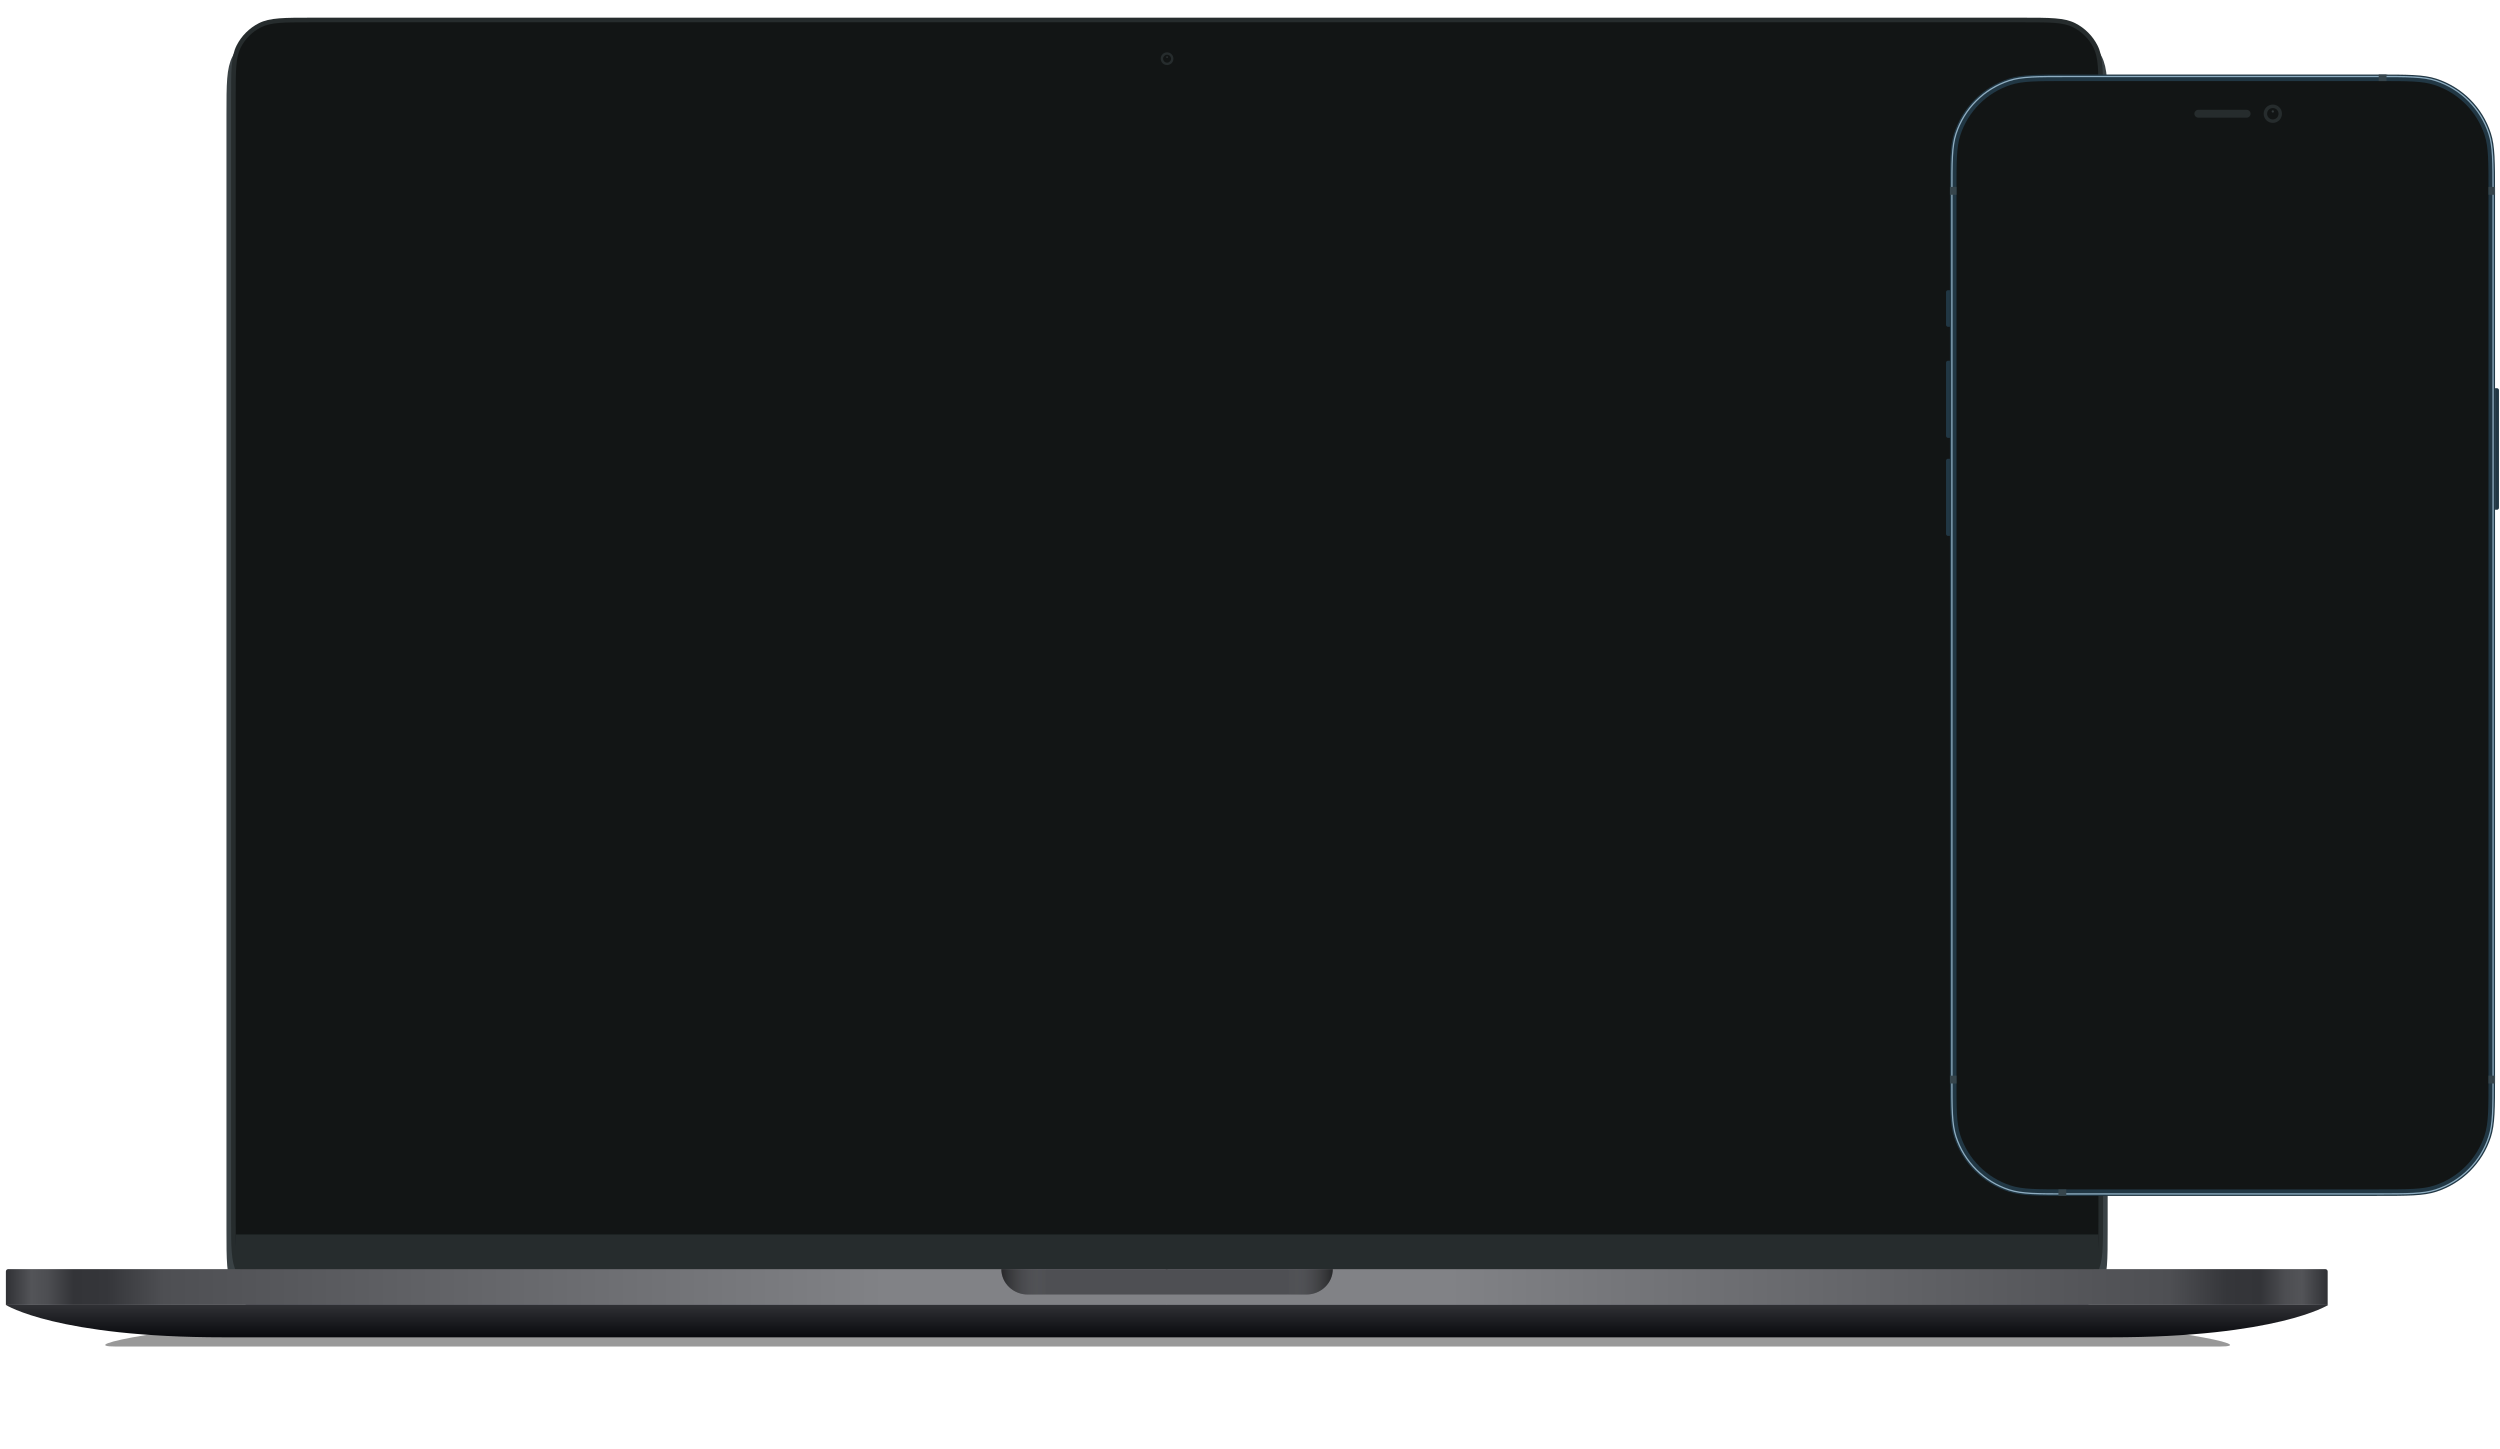 <svg width="383" height="222" viewBox="0 0 383 222" fill="none" xmlns="http://www.w3.org/2000/svg">
<g filter="url(#filter0_f_76_926)">
<path d="M38.738 202.751H319.028C322.052 202.751 329.372 203.544 335.377 204.522C341.382 205.499 343.433 206.292 339.957 206.292H17.809C14.333 206.292 16.384 205.499 22.389 204.522C28.394 203.544 35.714 202.751 38.738 202.751Z" fill="black" fill-opacity="0.4"/>
</g>
<g filter="url(#filter1_dd_76_926)">
<path d="M34.694 15.596C34.694 10.837 34.694 8.457 35.619 6.64C36.433 5.041 37.732 3.741 39.33 2.926C41.147 2 43.525 2 48.281 2H309.308C314.064 2 316.442 2 318.259 2.926C319.856 3.741 321.156 5.041 321.97 6.64C322.895 8.457 322.895 10.837 322.895 15.596V186.323C322.895 191.082 322.895 193.461 321.97 195.279C321.156 196.878 319.856 198.178 318.259 198.993C316.442 199.919 314.064 199.919 309.308 199.919H48.281C43.525 199.919 41.147 199.919 39.33 198.993C37.732 198.178 36.433 196.878 35.619 195.279C34.694 193.461 34.694 191.082 34.694 186.323V15.596Z" fill="#3A4245"/>
</g>
<path d="M35.401 15.171C35.401 10.809 35.401 8.627 36.25 6.961C36.996 5.496 38.187 4.304 39.652 3.557C41.317 2.708 43.497 2.708 47.856 2.708H309.733C314.092 2.708 316.272 2.708 317.937 3.557C319.402 4.304 320.593 5.496 321.339 6.961C322.188 8.627 322.188 10.809 322.188 15.171V186.748C322.188 191.11 322.188 193.291 321.339 194.958C320.593 196.423 319.402 197.615 317.937 198.362C316.272 199.211 314.092 199.211 309.733 199.211H47.856C43.497 199.211 41.317 199.211 39.652 198.362C38.187 197.615 36.996 196.423 36.25 194.958C35.401 193.291 35.401 191.11 35.401 186.748V15.171Z" fill="#262C2D"/>
<path d="M36.109 14.746C36.109 10.78 36.109 8.797 36.88 7.283C37.559 5.95 38.641 4.867 39.973 4.188C41.487 3.416 43.468 3.416 47.432 3.416H310.157C314.121 3.416 316.102 3.416 317.616 4.188C318.948 4.867 320.03 5.95 320.709 7.283C321.48 8.797 321.48 10.78 321.48 14.746V187.173C321.48 191.139 321.48 193.122 320.709 194.636C320.03 195.969 318.948 197.052 317.616 197.731C316.102 198.503 314.121 198.503 310.157 198.503H47.432C43.468 198.503 41.487 198.503 39.973 197.731C38.641 197.052 37.559 195.969 36.88 194.636C36.109 193.122 36.109 191.139 36.109 187.173V14.746Z" fill="#121515"/>
<rect x="36.109" y="189.12" width="285.371" height="5.311" fill="#262C2D"/>
<path fill-rule="evenodd" clip-rule="evenodd" d="M178.794 9.966C179.332 9.966 179.767 9.53 179.767 8.993C179.767 8.455 179.332 8.019 178.794 8.019C178.257 8.019 177.821 8.455 177.821 8.993C177.821 9.53 178.257 9.966 178.794 9.966Z" fill="#262C2D"/>
<path fill-rule="evenodd" clip-rule="evenodd" d="M178.794 9.601C179.13 9.601 179.403 9.329 179.403 8.993C179.403 8.657 179.13 8.384 178.794 8.384C178.459 8.384 178.186 8.657 178.186 8.993C178.186 9.329 178.459 9.601 178.794 9.601Z" fill="#121515"/>
<path opacity="0.4" fill-rule="evenodd" clip-rule="evenodd" d="M178.794 8.871C178.862 8.871 178.916 8.816 178.916 8.749C178.916 8.682 178.862 8.627 178.794 8.627C178.727 8.627 178.673 8.682 178.673 8.749C178.673 8.816 178.727 8.871 178.794 8.871Z" fill="#636F73"/>
<path d="M0.902 194.785C0.902 194.589 1.06 194.431 1.256 194.431H178.441C178.636 194.431 178.794 194.589 178.794 194.785V199.919H0.902V194.785Z" fill="url(#paint0_linear_76_926)"/>
<path d="M356.599 194.785C356.599 194.589 356.44 194.431 356.245 194.431H179.06C178.864 194.431 178.706 194.589 178.706 194.785V199.919H356.599V194.785Z" fill="url(#paint1_linear_76_926)"/>
<path d="M157.476 198.326H200.113C202.361 198.326 204.182 196.582 204.182 194.431H153.406C153.406 196.582 155.228 198.326 157.476 198.326Z" fill="#4E4F53"/>
<path d="M157.476 198.326H200.113C202.361 198.326 204.182 196.582 204.182 194.431H153.406C153.406 196.582 155.228 198.326 157.476 198.326Z" fill="url(#paint2_linear_76_926)"/>
<path fill-rule="evenodd" clip-rule="evenodd" d="M178.529 199.919H0.902C0.902 199.919 8.686 204.876 34.251 204.876H178.529H178.883H323.338C348.903 204.876 356.687 199.919 356.687 199.919H178.883H178.529Z" fill="url(#paint3_linear_76_926)"/>
<g clip-path="url(#clip0_76_926)">
<path d="M382.24 59.472H382.54C382.706 59.472 382.841 59.607 382.841 59.773V77.793C382.841 77.959 382.706 78.093 382.54 78.093H382.24V59.472Z" fill="#213744"/>
<path d="M298.731 82.098L298.43 82.098C298.264 82.098 298.13 81.963 298.13 81.798L298.13 70.585C298.13 70.419 298.264 70.285 298.43 70.285L298.731 70.285L298.731 82.098Z" fill="#213744"/>
<path d="M298.731 67.081L298.43 67.081C298.264 67.081 298.13 66.947 298.13 66.781L298.13 55.568C298.13 55.402 298.264 55.268 298.43 55.268L298.731 55.268L298.731 67.081Z" fill="#213744"/>
<path d="M298.731 50.062L298.43 50.062C298.264 50.062 298.13 49.927 298.13 49.761L298.13 44.756C298.13 44.59 298.264 44.456 298.43 44.456L298.731 44.456L298.731 50.062Z" fill="#213744"/>
<path d="M298.731 29.639C298.731 24.794 298.731 22.372 299.368 20.411C300.655 16.449 303.762 13.343 307.725 12.055C309.686 11.418 312.109 11.418 316.954 11.418H364.016C368.862 11.418 371.284 11.418 373.245 12.055C377.208 13.343 380.315 16.449 381.603 20.411C382.24 22.372 382.24 24.794 382.24 29.639V164.991C382.24 169.836 382.24 172.258 381.603 174.219C380.315 178.181 377.208 181.287 373.245 182.575C371.284 183.212 368.862 183.212 364.016 183.212H316.954C312.109 183.212 309.686 183.212 307.725 182.575C303.762 181.287 300.655 178.181 299.368 174.219C298.731 172.258 298.731 169.836 298.731 164.991V29.639Z" fill="#213744"/>
<path fill-rule="evenodd" clip-rule="evenodd" d="M364.096 11.819H316.874C312.088 11.819 309.742 11.821 307.849 12.436C304.008 13.684 300.997 16.695 299.749 20.535C299.134 22.427 299.131 24.773 299.131 29.559V165.071C299.131 169.857 299.134 172.203 299.749 174.095C300.997 177.935 304.008 180.946 307.849 182.194C309.742 182.809 312.088 182.811 316.874 182.811H364.096C368.883 182.811 371.229 182.809 373.121 182.194C376.962 180.946 379.974 177.935 381.222 174.095C381.837 172.203 381.839 169.857 381.839 165.071V29.559C381.839 24.773 381.837 22.427 381.222 20.535C379.974 16.695 376.962 13.684 373.121 12.436C371.229 11.821 368.883 11.819 364.096 11.819ZM299.558 20.473C298.931 22.403 298.931 24.788 298.931 29.559V165.071C298.931 169.842 298.931 172.227 299.558 174.157C300.826 178.058 303.885 181.117 307.787 182.384C309.718 183.011 312.103 183.011 316.874 183.011H364.096C368.867 183.011 371.253 183.011 373.183 182.384C377.085 181.117 380.144 178.058 381.412 174.157C382.039 172.227 382.039 169.842 382.039 165.071V29.559C382.039 24.788 382.039 22.403 381.412 20.473C380.144 16.572 377.085 13.513 373.183 12.246C371.253 11.618 368.867 11.618 364.096 11.618H316.874C312.103 11.618 309.718 11.618 307.787 12.246C303.885 13.513 300.826 16.572 299.558 20.473Z" fill="#8EADC1"/>
<path d="M299.732 29.238C299.732 24.766 299.732 22.53 300.32 20.721C301.509 17.063 304.377 14.196 308.035 13.007C309.845 12.419 312.081 12.419 316.554 12.419H364.416C368.889 12.419 371.126 12.419 372.936 13.007C376.594 14.196 379.462 17.063 380.65 20.721C381.238 22.53 381.238 24.766 381.238 29.238V165.392C381.238 169.864 381.238 172.1 380.65 173.909C379.462 177.567 376.594 180.434 372.936 181.623C371.126 182.211 368.889 182.211 364.416 182.211H316.554C312.081 182.211 309.845 182.211 308.035 181.623C304.377 180.434 301.509 177.567 300.32 173.909C299.732 172.1 299.732 169.864 299.732 165.392V29.238Z" fill="#121515"/>
<path d="M364.416 11.418H365.618V12.419H364.416V11.418Z" fill="#36454C"/>
<path d="M381.238 28.638H382.24V29.839H381.238V28.638Z" fill="#36454C"/>
<path d="M298.731 28.638H299.732V29.839H298.731V28.638Z" fill="#36454C"/>
<path d="M298.731 164.791H299.732V165.992H298.731V164.791Z" fill="#36454C"/>
<path d="M381.238 164.791H382.24V165.992H381.238V164.791Z" fill="#36454C"/>
<path d="M315.352 182.211H316.554V183.212H315.352V182.211Z" fill="#36454C"/>
<path fill-rule="evenodd" clip-rule="evenodd" d="M348.195 18.827C348.969 18.827 349.597 18.199 349.597 17.425C349.597 16.651 348.969 16.023 348.195 16.023C347.421 16.023 346.793 16.651 346.793 17.425C346.793 18.199 347.421 18.827 348.195 18.827Z" fill="#262C2D"/>
<path fill-rule="evenodd" clip-rule="evenodd" d="M348.195 18.301C348.679 18.301 349.071 17.909 349.071 17.425C349.071 16.941 348.679 16.549 348.195 16.549C347.711 16.549 347.319 16.941 347.319 17.425C347.319 17.909 347.711 18.301 348.195 18.301Z" fill="#121515"/>
<path opacity="0.4" fill-rule="evenodd" clip-rule="evenodd" d="M348.195 17.25C348.292 17.25 348.37 17.171 348.37 17.075C348.37 16.978 348.292 16.899 348.195 16.899C348.098 16.899 348.02 16.978 348.02 17.075C348.02 17.171 348.098 17.25 348.195 17.25Z" fill="#636F73"/>
<path fill-rule="evenodd" clip-rule="evenodd" d="M336.18 17.425C336.18 17.093 336.448 16.824 336.78 16.824H344.19C344.522 16.824 344.791 17.093 344.791 17.425C344.791 17.757 344.522 18.026 344.19 18.026H336.78C336.448 18.026 336.18 17.757 336.18 17.425Z" fill="#262C2D"/>
</g>
<defs>
<filter id="filter0_f_76_926" x="1.117" y="187.751" width="355.532" height="33.541" filterUnits="userSpaceOnUse" color-interpolation-filters="sRGB">
<feFlood flood-opacity="0" result="BackgroundImageFix"/>
<feBlend mode="normal" in="SourceGraphic" in2="BackgroundImageFix" result="shape"/>
<feGaussianBlur stdDeviation="7.5" result="effect1_foregroundBlur_76_926"/>
</filter>
<filter id="filter1_dd_76_926" x="30.694" y="0" width="296.202" height="205.919" filterUnits="userSpaceOnUse" color-interpolation-filters="sRGB">
<feFlood flood-opacity="0" result="BackgroundImageFix"/>
<feColorMatrix in="SourceAlpha" type="matrix" values="0 0 0 0 0 0 0 0 0 0 0 0 0 0 0 0 0 0 127 0" result="hardAlpha"/>
<feOffset/>
<feGaussianBlur stdDeviation="1"/>
<feColorMatrix type="matrix" values="0 0 0 0 0 0 0 0 0 0.082 0 0 0 0 0.251 0 0 0 0.14 0"/>
<feBlend mode="normal" in2="BackgroundImageFix" result="effect1_dropShadow_76_926"/>
<feColorMatrix in="SourceAlpha" type="matrix" values="0 0 0 0 0 0 0 0 0 0 0 0 0 0 0 0 0 0 127 0" result="hardAlpha"/>
<feOffset dy="2"/>
<feGaussianBlur stdDeviation="2"/>
<feColorMatrix type="matrix" values="0 0 0 0 0 0 0 0 0 0.082 0 0 0 0 0.251 0 0 0 0.05 0"/>
<feBlend mode="normal" in2="effect1_dropShadow_76_926" result="effect2_dropShadow_76_926"/>
<feBlend mode="normal" in="SourceGraphic" in2="effect2_dropShadow_76_926" result="shape"/>
</filter>
<linearGradient id="paint0_linear_76_926" x1="0.902" y1="197.263" x2="178.794" y2="197.263" gradientUnits="userSpaceOnUse">
<stop stop-color="#303135"/>
<stop offset="0.022" stop-color="#535458"/>
<stop offset="0.036" stop-color="#4D4E52"/>
<stop offset="0.058" stop-color="#333438"/>
<stop offset="0.087" stop-color="#35363A"/>
<stop offset="0.136" stop-color="#4E4F53"/>
<stop offset="0.757" stop-color="#818286"/>
<stop offset="1" stop-color="#818286"/>
</linearGradient>
<linearGradient id="paint1_linear_76_926" x1="356.599" y1="197.263" x2="178.706" y2="197.263" gradientUnits="userSpaceOnUse">
<stop stop-color="#303135"/>
<stop offset="0.022" stop-color="#535458"/>
<stop offset="0.036" stop-color="#4D4E52"/>
<stop offset="0.058" stop-color="#333438"/>
<stop offset="0.087" stop-color="#35363A"/>
<stop offset="0.136" stop-color="#4E4F53"/>
<stop offset="0.757" stop-color="#818286"/>
<stop offset="1" stop-color="#818286"/>
</linearGradient>
<linearGradient id="paint2_linear_76_926" x1="153.406" y1="196.378" x2="204.182" y2="196.378" gradientUnits="userSpaceOnUse">
<stop stop-opacity="0.5"/>
<stop offset="0.139" stop-color="#818487" stop-opacity="0"/>
<stop offset="0.861" stop-color="#818487" stop-opacity="0"/>
<stop offset="1" stop-opacity="0.5"/>
</linearGradient>
<linearGradient id="paint3_linear_76_926" x1="178.794" y1="199.919" x2="178.794" y2="204.876" gradientUnits="userSpaceOnUse">
<stop stop-color="#303135"/>
<stop offset="1" stop-color="#08090D"/>
</linearGradient>
<clipPath id="clip0_76_926">
<rect width="84.711" height="171.793" fill="white" transform="translate(298.13 11.418)"/>
</clipPath>
</defs>
</svg>
